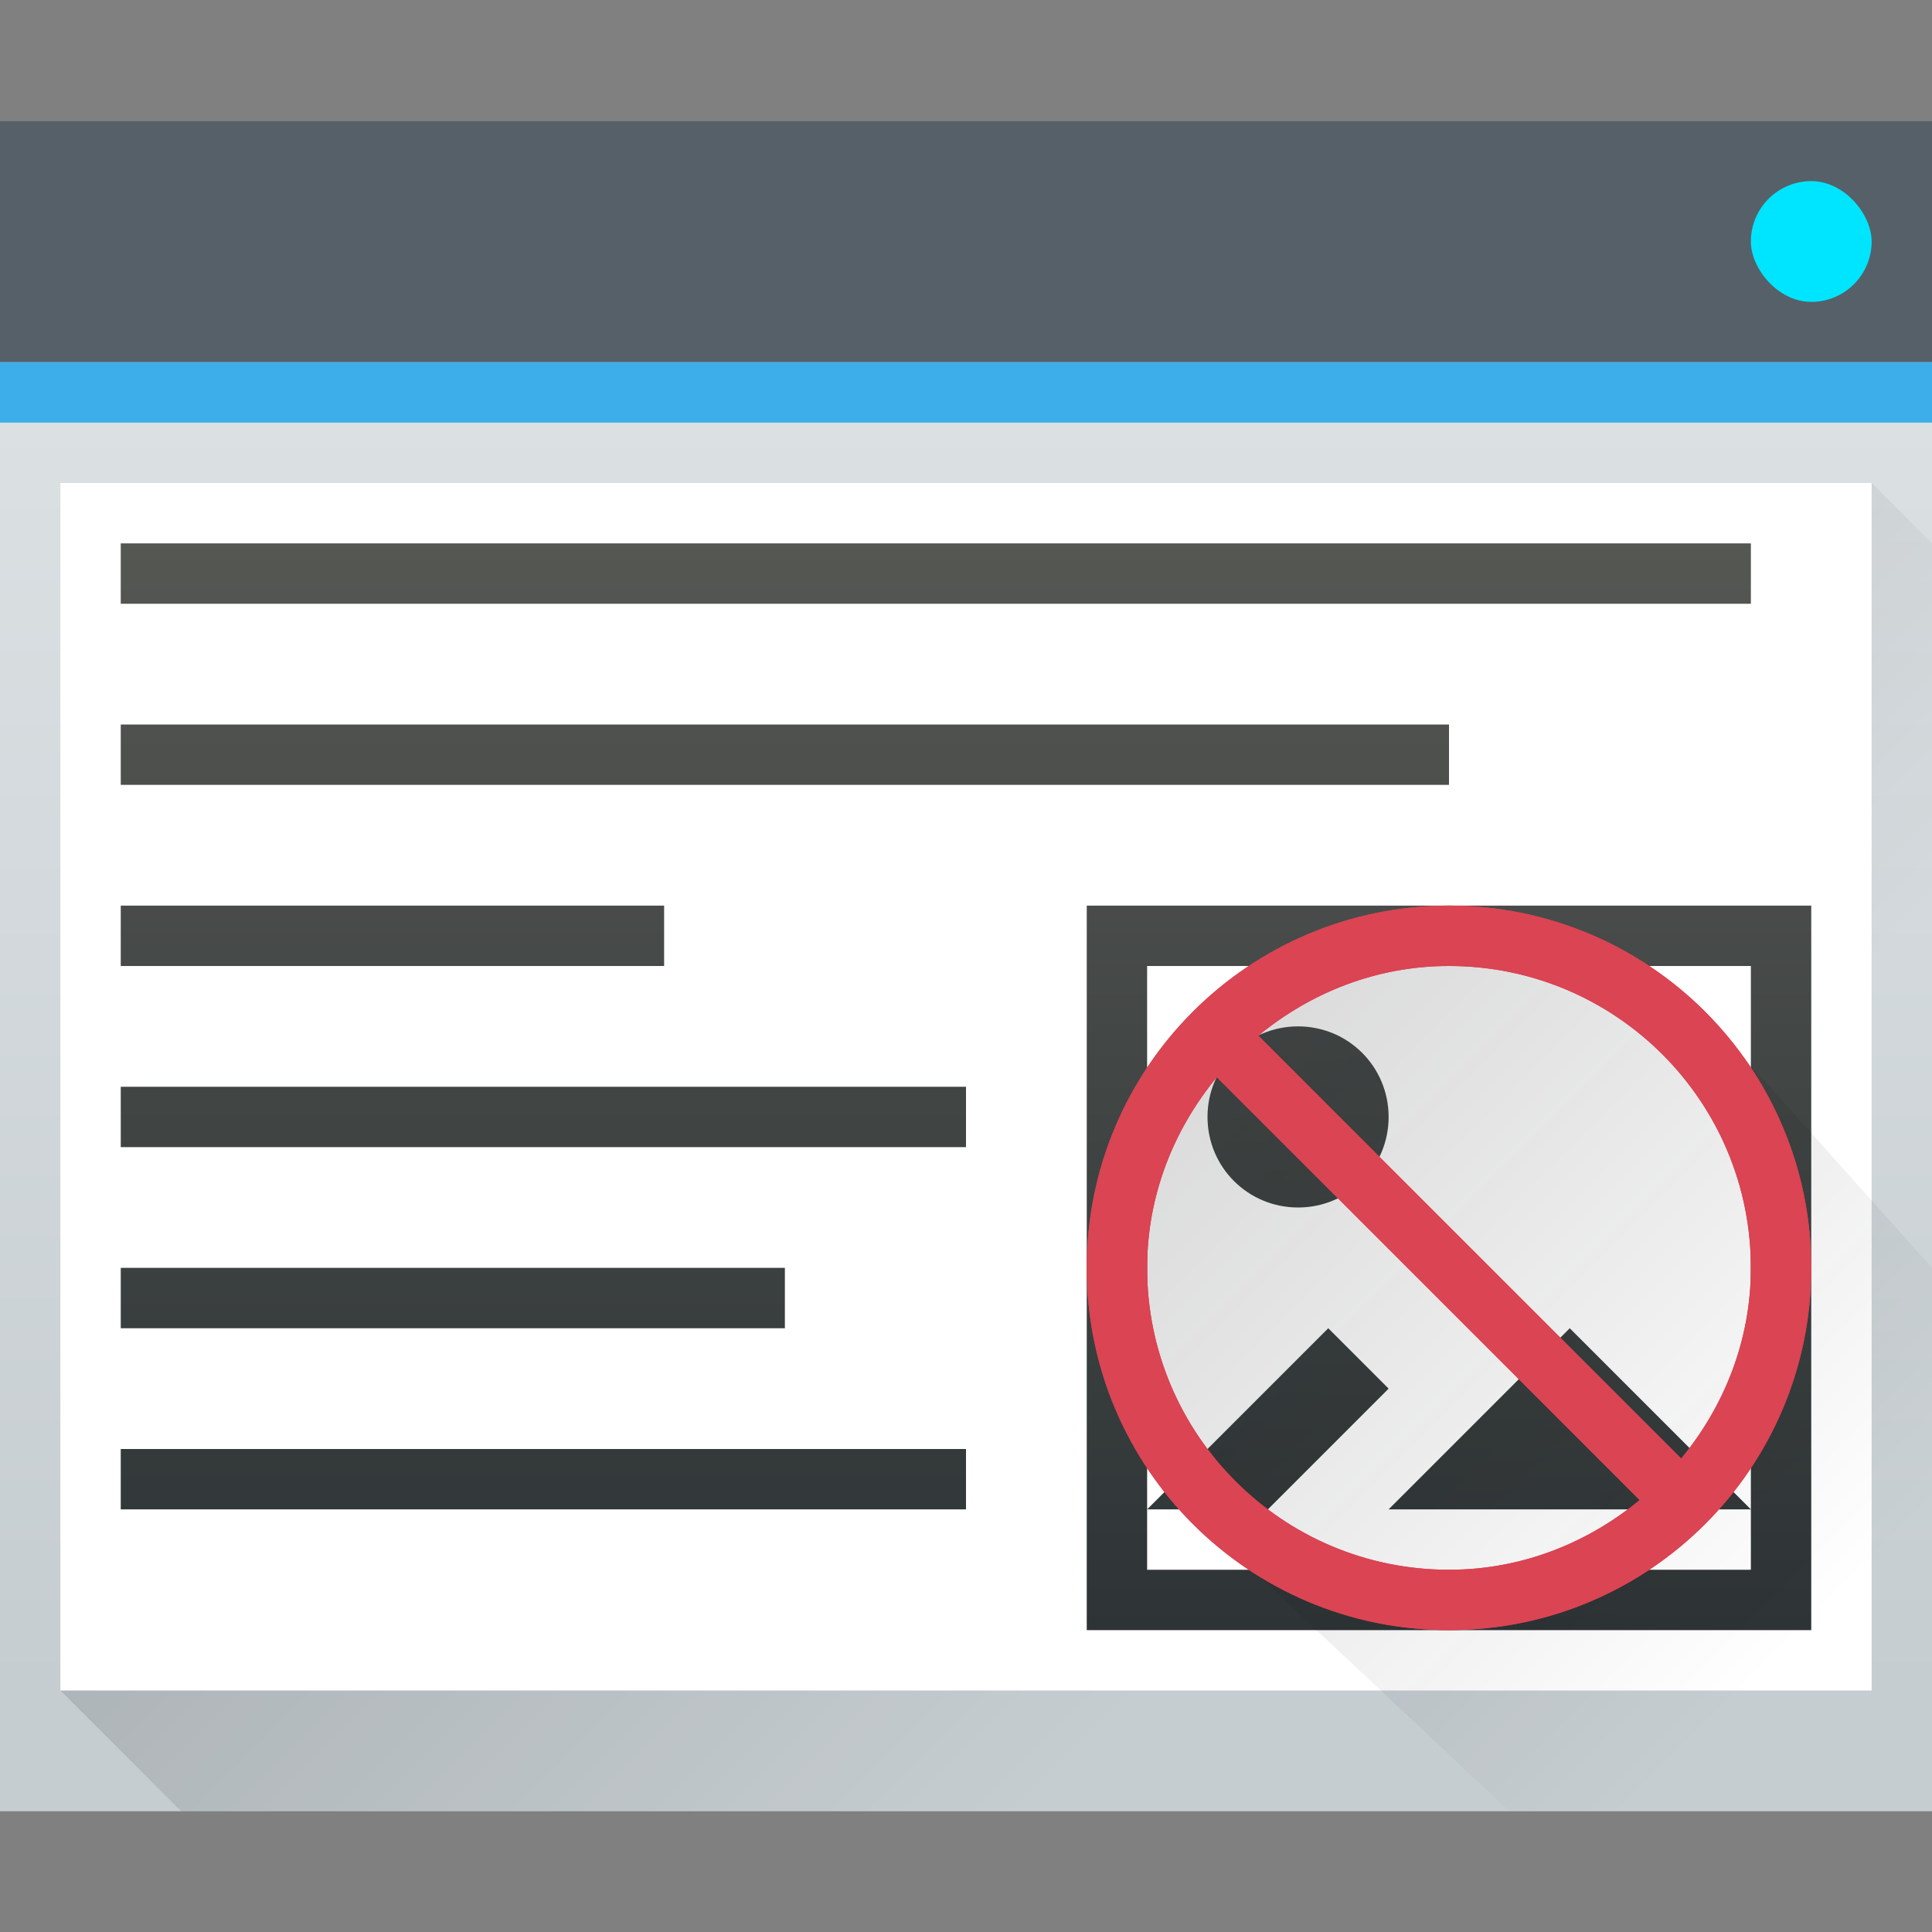 <?xml version="1.0" encoding="UTF-8" standalone="no"?>

<!-- Created with Inkscape (http://www.inkscape.org/) -->
<svg width="32" version="1.1" xmlns="http://www.w3.org/2000/svg" height="32" xmlns:xlink="http://www.w3.org/1999/xlink" xmlns:inkscape="http://www.inkscape.org/namespaces/inkscape">
 <rect width="100%" height="100%" fill="#808080" stroke="none"/>
 <defs id="defs5455">
  <linearGradient inkscape:collect="always" id="linearGradient4293">
   <stop id="stop4295"/>
   <stop offset="1" style="stop-opacity:0" id="stop4297"/>
  </linearGradient>
  <linearGradient inkscape:collect="always" id="linearGradient4303-6">
   <stop style="stop-color:#c6cdd1" id="stop4305-7"/>
   <stop offset="1" style="stop-color:#e0e5e7" id="stop4307-0"/>
  </linearGradient>
  <linearGradient inkscape:collect="always" xlink:href="#linearGradient4303-6" id="linearGradient4643-8" y1="543.798" y2="502.655" gradientUnits="userSpaceOnUse" x2="0" gradientTransform="matrix(0.667 0 0 0.635 128.19 198.519)"/>
  <linearGradient inkscape:collect="always" xlink:href="#linearGradient4293" id="linearGradient4183" y1="525.798" x1="391.571" y2="540.798" x2="406.571" gradientUnits="userSpaceOnUse"/>
  <linearGradient inkscape:collect="always" xlink:href="#linearGradient4227" id="linearGradient4181" y1="27" y2="9" x2="0" gradientUnits="userSpaceOnUse"/>
  <linearGradient id="linearGradient4227">
   <stop style="stop-color:#2e3436" id="stop4229"/>
   <stop offset="1" style="stop-color:#555753" id="stop4231"/>
  </linearGradient>
  <linearGradient inkscape:collect="always" xlink:href="#linearGradient4227-2" id="linearGradient4220" y1="15" x1="18" y2="27" x2="30" gradientUnits="userSpaceOnUse"/>
  <linearGradient inkscape:collect="always" id="linearGradient4227-2">
   <stop style="stop-color:#292c2f" id="stop4229-9"/>
   <stop offset="1" style="stop-opacity:0" id="stop4231-0"/>
  </linearGradient>
 </defs>
 <g inkscape:label="Capa 1" inkscape:groupmode="layer" id="layer1" transform="matrix(1 0 0 1 -384.571 -515.798)">
  <rect width="32" x="384.571" y="517.798" rx="0" height="28" style="fill:url(#linearGradient4643-8)" id="rect4641-5"/>
  <path inkscape:connector-curvature="0" style="fill:url(#linearGradient4183);opacity:0.2;fill-rule:evenodd" id="path4167" d="m 385.571,543.798 30,-20 1,1 -10e-6,21 -29,3e-5 z"/>
  <rect width="32" x="384.571" y="517.798" height="4" style="fill:#566069" id="rect4647-8"/>
  <rect width="32" x="384.571" y="521.798" height="1" style="fill:#3daee9" id="rect4649-8"/>
  <rect width="30" x="385.571" y="523.798" height="20" style="fill:#ffffff" id="rect4653-5"/>
  <rect width="2" x="413.571" y="518.798" rx="1" height="2" style="fill:#00e5ff" id="rect4661-1"/>
  <path style="fill:url(#linearGradient4181);color:#000000;stroke-width:2" id="rect3814" d="M 2 9 L 2 10 L 29 10 L 29 9 L 2 9 z M 2 12 L 2 13 L 24 13 L 24 12 L 2 12 z M 2 15 L 2 16 L 11 16 L 11 15 L 2 15 z M 18 15 L 18 27 L 30 27 L 30 15 L 18 15 z M 19 16 L 29 16 L 29 25 L 29 26 L 19 26 L 19 25 L 19 16 z M 19 25 L 21 25 L 23 23 L 22 22 L 19 25 z M 29 25 L 26 22 L 23 25 L 29 25 z M 21.5 17 C 20.669 17 20 17.669 20 18.5 C 20 19.331 20.669 20 21.5 20 C 22.331 20 23 19.331 23 18.5 C 23 17.669 22.331 17 21.5 17 z M 2 18 L 2 19 L 16 19 L 16 18 L 2 18 z M 2 21 L 2 22 L 13 22 L 13 21 L 2 21 z M 2 24 L 2 25 L 16 25 L 16 24 L 2 24 z " transform="matrix(1 0 0 1 384.571 515.798)"/>
  <path inkscape:connector-curvature="0" style="fill:url(#linearGradient4220);opacity:0.2;fill-rule:evenodd" id="path4165" d="M 25.1,15.182 24,15.682 24,16 22,16 c 0,0 -1,1 -2,1 -1,0 -1,2 -1,2 l 0,3 1,3 0.283,-0.494 0.117,1.176 L 25,30 l 7,0 0,-9 -3.6,-4.02 0.508,1.529 z" transform="matrix(1 0 0 1 384.571 515.798)"/>
  <path style="fill:#da4453;color:#000000;stroke-width:2" id="path3806" d="M 24 15 C 20.686 15 18 17.686 18 21 C 18 24.314 20.686 27 24 27 C 27.314 27 30 24.314 30 21 C 30 17.686 27.314 15 24 15 z M 24 16 C 26.761 16 29 18.239 29 21 C 29 22.205 28.556 23.295 27.846 24.158 L 20.842 17.154 C 21.705 16.444 22.795 16 24 16 z M 20.154 17.842 L 27.158 24.846 C 26.295 25.556 25.205 26 24 26 C 21.239 26 19 23.761 19 21 C 19 19.795 19.444 18.705 20.154 17.842 z " transform="matrix(1 0 0 1 384.571 515.798)"/>
  <path style="fill:#da4453;color:#000000;stroke-width:2" id="path4164" d="M 24 15 C 20.686 15 18 17.686 18 21 C 18 24.314 20.686 27 24 27 C 27.314 27 30 24.314 30 21 C 30 17.686 27.314 15 24 15 z M 24 16 C 26.761 16 29 18.239 29 21 C 29 22.205 28.556 23.295 27.846 24.158 L 20.842 17.154 C 21.705 16.444 22.795 16 24 16 z M 20.154 17.842 L 27.158 24.846 C 26.295 25.556 25.205 26 24 26 C 21.239 26 19 23.761 19 21 C 19 19.795 19.444 18.705 20.154 17.842 z " transform="matrix(1 0 0 1 384.571 515.798)"/>
 </g>
</svg>
